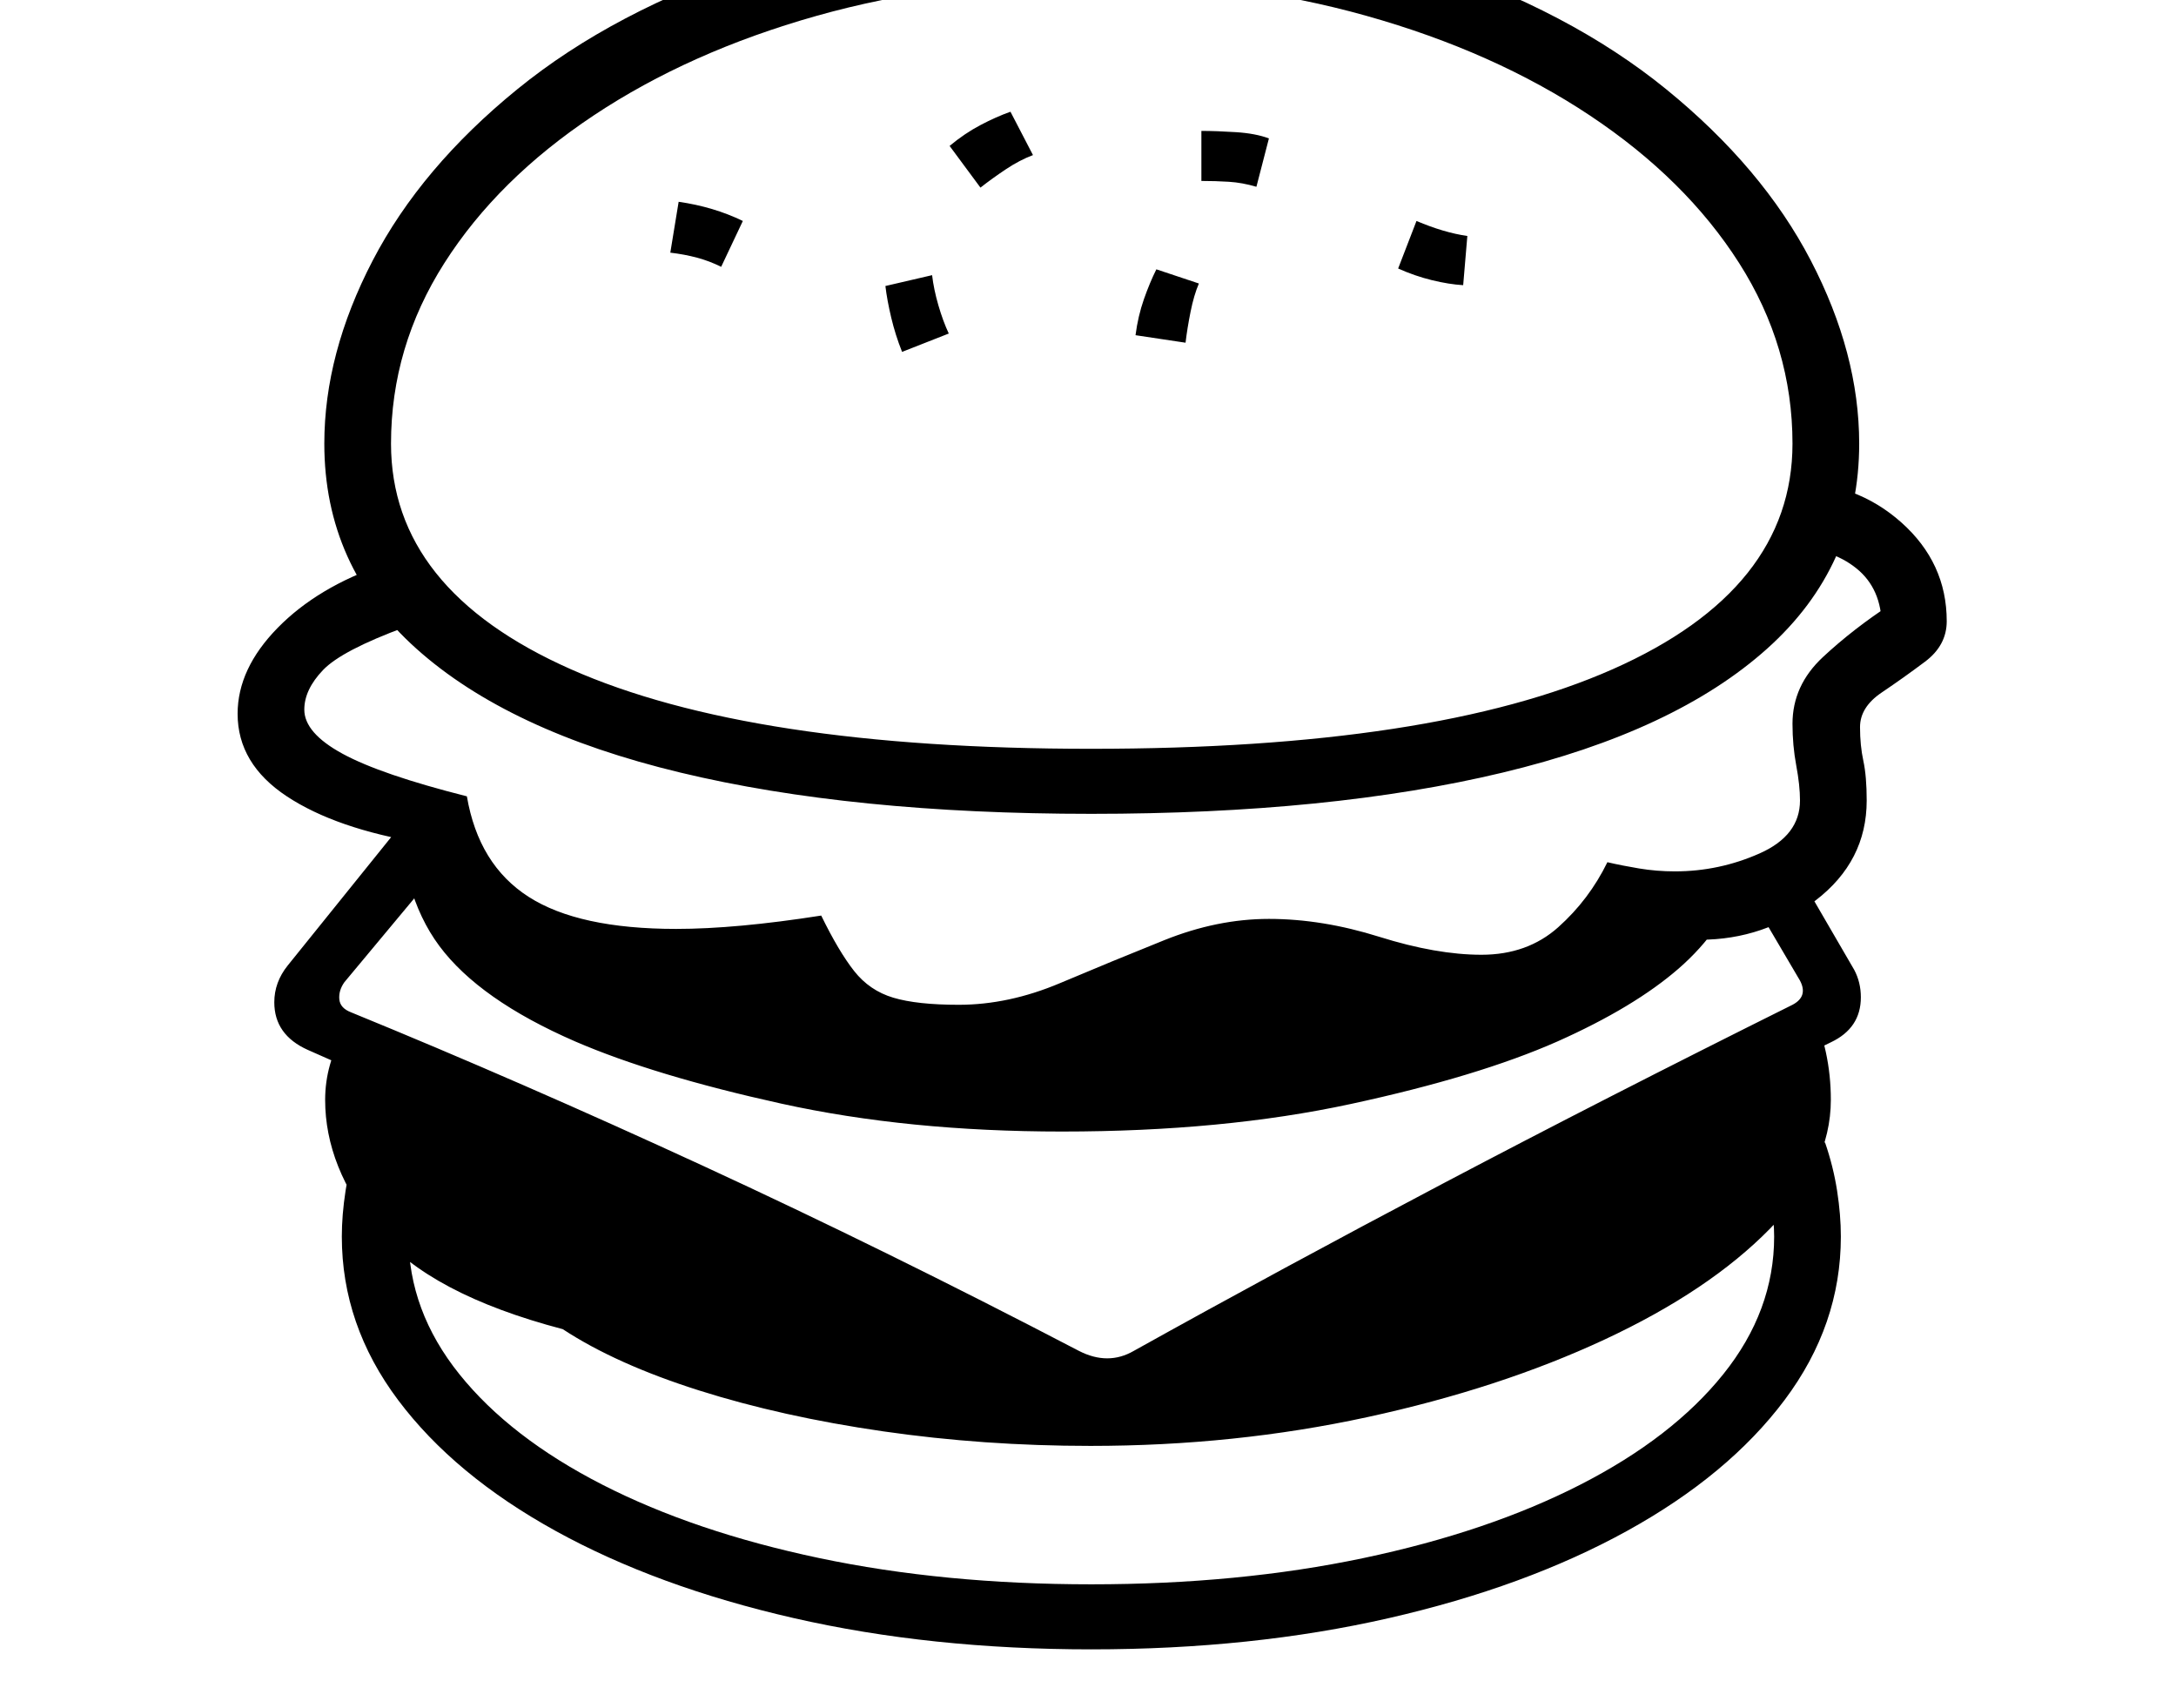 <svg xmlns="http://www.w3.org/2000/svg" viewBox="-10 0 2610 2048"><path d="M1299 976q-287 0-493-49.5T489.5 778 379 532q0-108 58-219.5T610.5 107 898-44.5t401-57.5 401.5 57.5 288 151.5T2162 312.5t58 219.5q0 147-110.5 246t-317 148.5T1299 976zm0 1002q-193 0-357-37.5T656.5 1836t-189-157-67.5-196q0-26 4.5-55t14.5-58l76 33q-15 42-15 80 0 89 61 165t171.5 132.5 260 88T1299 1900t326.5-31.5 260-88T2057 1648t61-165q0-38-15-80l76-33q10 29 14.5 58t4.5 55q0 106-67.5 196t-189 157-285.5 104.5-357 37.5zm-1-244q-128 0-249-17.5t-220.5-49T665 1594q-160-42-222.5-118T380 1319q0-43 23-82l926 437 833-466q24 52 24 111 0 80-73 154.5t-198.5 133-284.5 93-332 34.5zm45-16q-196-97-356-172.5t-310-144T359 1259q-40-18-40-57 0-24 16-44l137-170 56 40-125 150q-7 10-6 20.5t14 15.5q203 83 422 184t451 222q35 18 66 0 176-98 370.5-200.5T2140 1205q19-10 9-29l-80-136 59-25 86 148q8 15 8 33 0 37-36 54-223 108-429 221t-414 247zm-79-361q-185 0-337-33.5T680 1249q-115-50-163-114.5T469 961l174 151 320 51 161 74 333-87 322 21 162-94 141-28q-25 66-78.5 112.5T1858 1249q-95 42-248 75t-346 33zm-124-68q-82 0-131-25t-85-92q-93 17-158 17-115 0-179.5-40.5T496 1011q-103-17-162-56t-59-99q0-54 48-103t127-76l26 75q-76 28-98.5 51.5T355 851q0 28 46 53t149 51q14 82 74 120.5t177 38.5q36 0 79.5-4t94.5-12q21 43 39.5 66.5t47 32 78.5 8.5q60 0 121.5-26t125-51.5T1512 1102q64 0 132.5 21.5T1767 1145q55 0 92-33t59-78q17 4 38 7.5t43 3.5q53 0 101.5-21.5T2149 960q0-18-4.5-42t-4.5-50q0-46 36.5-80t82.5-64l-12 27q0-45-30.5-69.5T2139 657v-79q77 0 131.5 48.5T2325 745q0 29-26 48.5t-52 37-26 41.5q0 22 4 40.5t4 47.5q0 73-61.5 120t-138.5 47q-36 0-80-13-50 113-180 113-70 0-137-21t-117-21q-69 0-129 26t-119 52-127 26zM855 320q-14-7-29-11t-32-6l10-61q42 6 77 23zm217 102q-8-20-13-41t-7-38l56-13q2 17 7.5 36t12.5 34zm227 476q410 0 625.5-95.5T2140 532q0-116-64-216.5t-179-177T1629 19t-330-43-329.5 43T702 138.5t-179 177T459 532q0 175 215.5 270.5T1299 898zm-133-673-37-50q18-15 37-25t36-16l27 52q-16 6-32.5 17t-30.5 22zm246 186-60-9q3-23 10-43t15-36l51 17q-6 14-10 34t-6 37zm85-187q-17-5-33-6t-33-1v-60q18 0 41.5 1.5t39.5 7.5zm248 118q-17-1-37.5-6t-40.5-14l22-57q33 14 61 18z"/></svg>